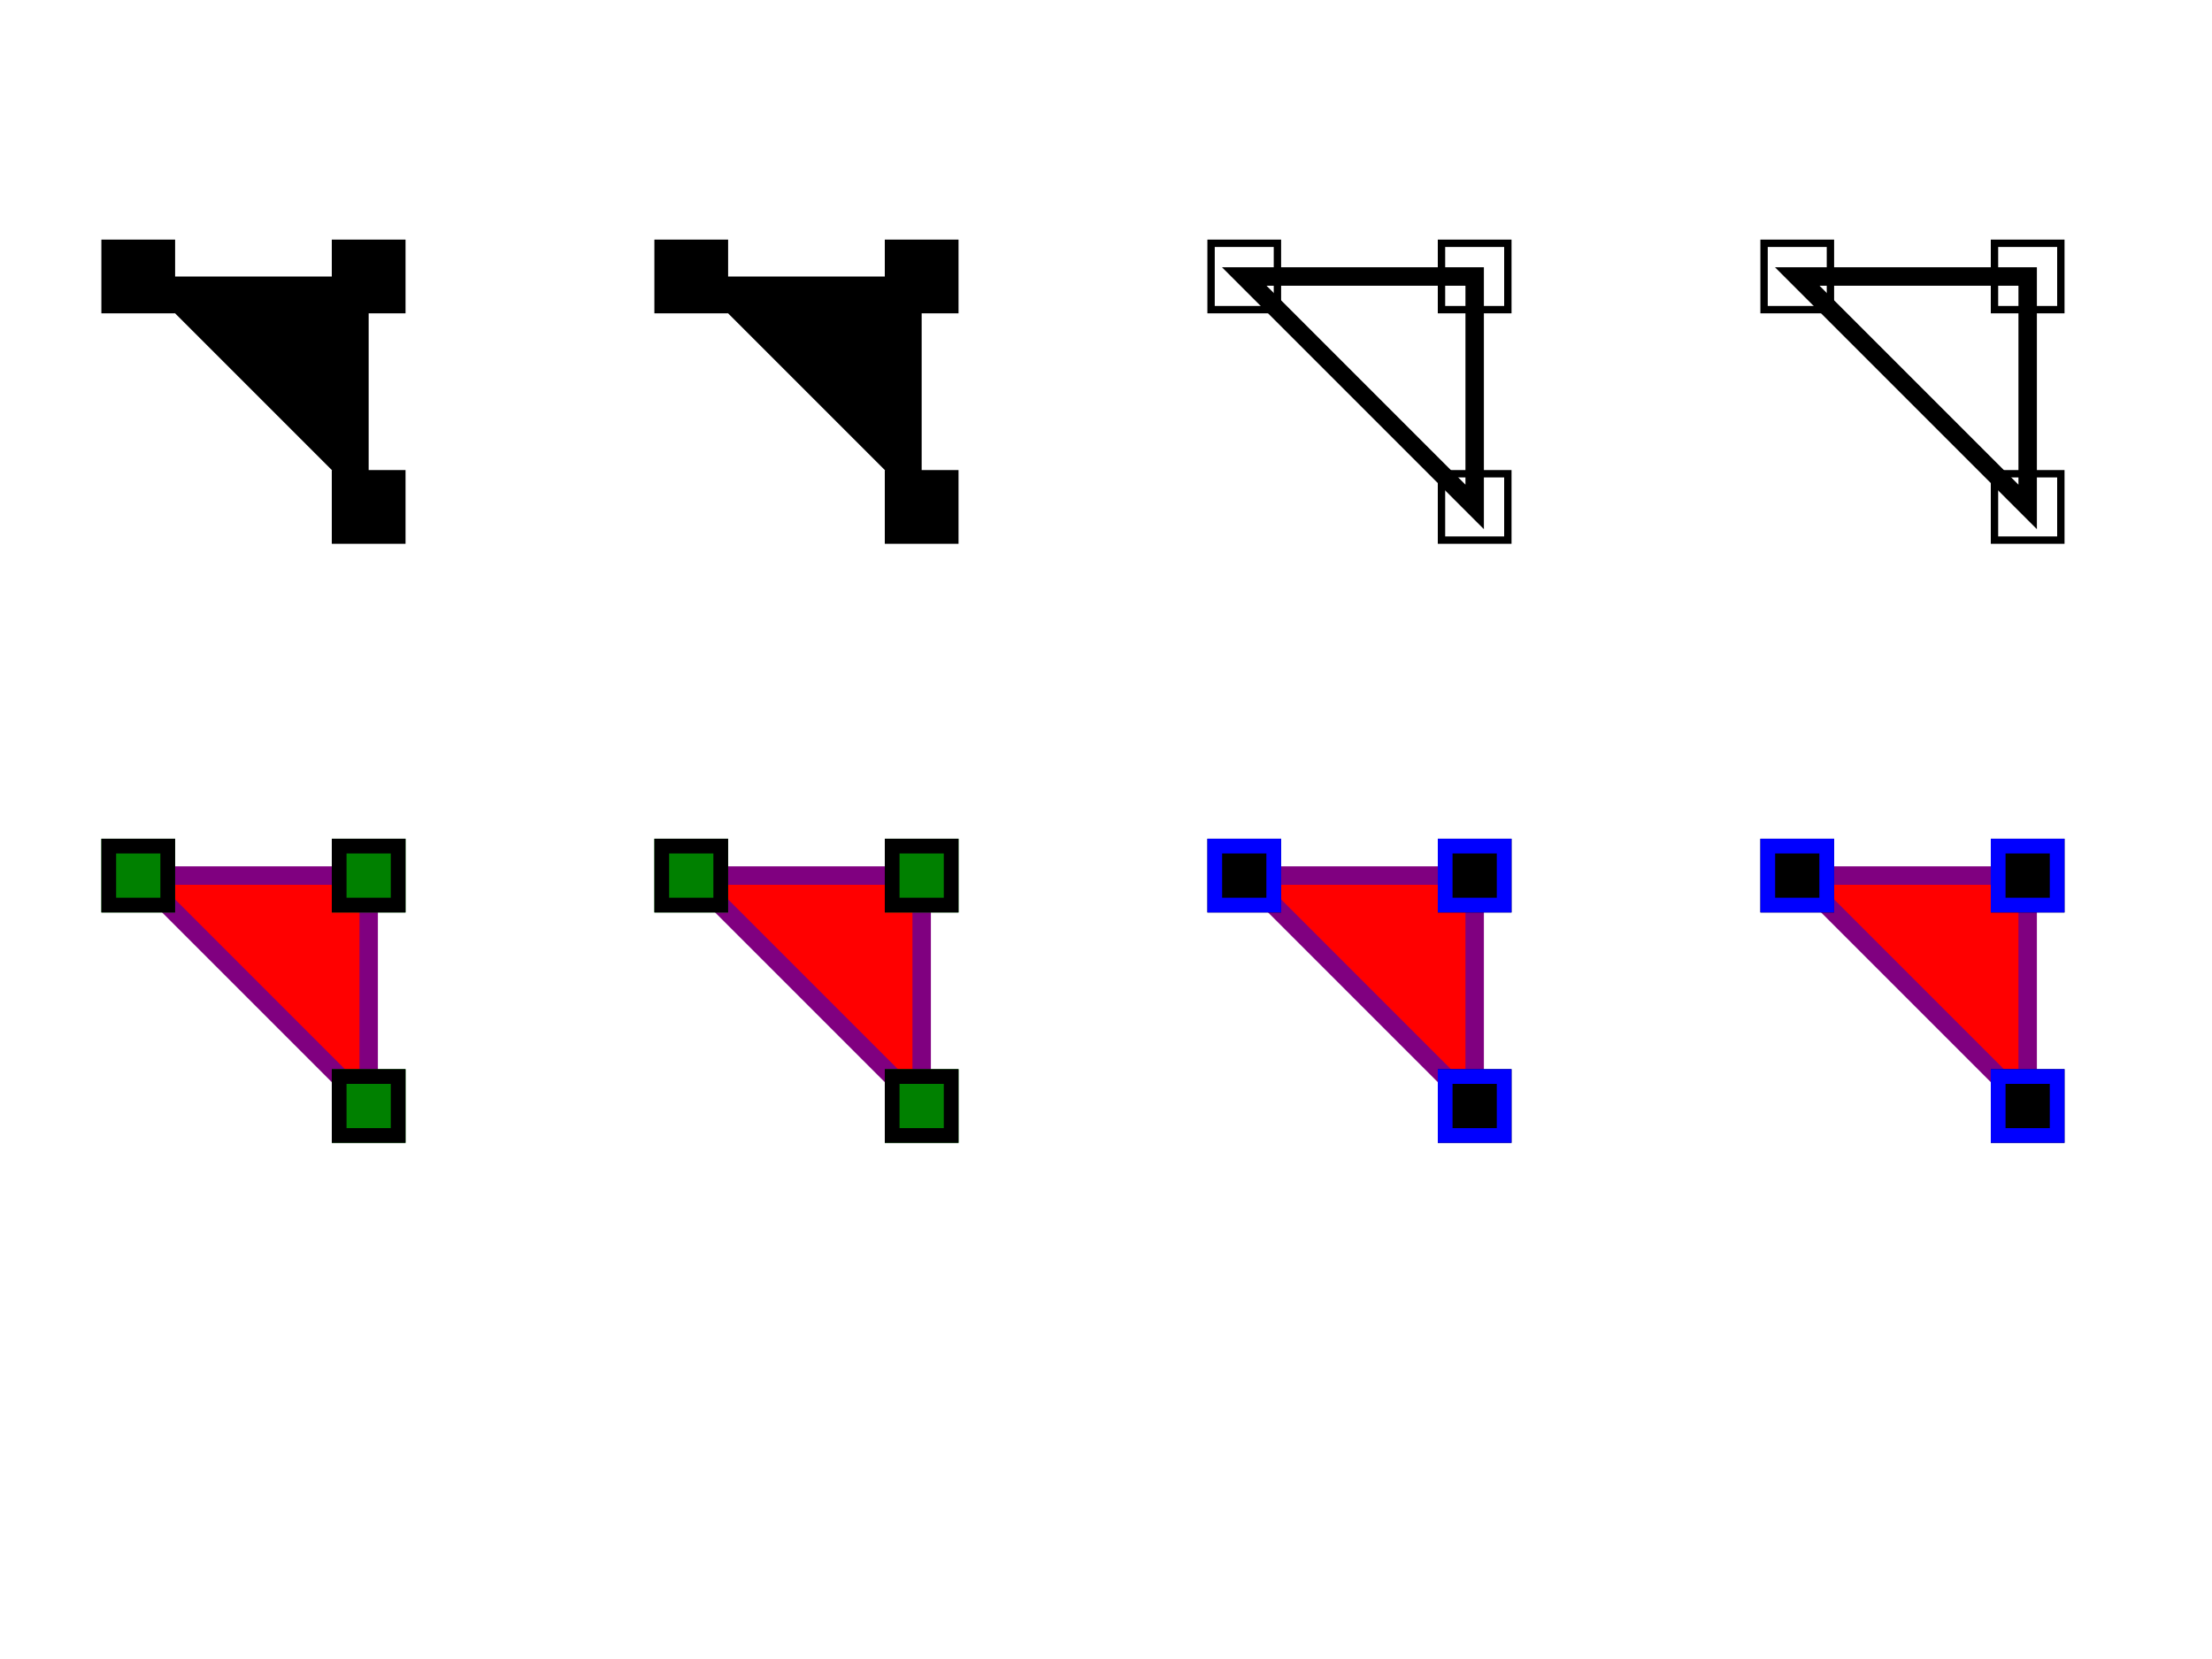 <?xml version="1.0" encoding="UTF-8"?>
<!DOCTYPE svg PUBLIC "-//W3C//DTD SVG 1.1//EN" "http://www.w3.org/Graphics/SVG/1.1/DTD/svg11.dtd">

<!--======================================================================-->
<!--=  Copyright 2000 World Wide Web Consortium, (Massachusetts          =-->
<!--=  Institute of Technology, Institut National de Recherche en        =-->
<!--=  Informatique et en Automatique, Keio University). All Rights      =-->
<!--=  Reserved. See http://www.w3.org/Consortium/Legal/.                =-->
<!--======================================================================-->
<!-- ===================================================================== -->
<!--                                                                       -->
<!-- paint-markers-BE-04.svg                                               -->
<!-- renamed for 1.1 suite to painting-marker-02-f.svg                                -->
<!--                                                                       -->
<!-- Tests Marker support                                                  -->
<!--                                                                       -->
<!-- Author : Dean Jackson  06-08-2000                                     -->
<!--          1.1 revision by Rick Graham                                  -->
<!--                                                                       -->
<!-- History:                                                              -->
<!--  06 08 2000, DJ, created                                              -->
<!--                                                                       -->
<!-- ===================================================================== -->
<!--======================================================================-->
<!--= Note. After October 2000, revision history is kept as CVS 'commit' =-->
<!--= log messages, and therefore is no longer in the preceding preamble.=-->
<!--======================================================================-->
<svg version="1.1" baseProfile="full" xmlns="http://www.w3.org/2000/svg" xmlns:xlink="http://www.w3.org/1999/xlink"  id="svg-root"  viewBox="0 0 480 360" width="100%" height="100%">
    <SVGTestCase xmlns="http://www.w3.org/2000/02/svg/testsuite/description/">
		<OperatorScript version="$Revision: 1.8 $" testname="painting-marker-02-f.svg">
			<Paragraph>
				Tests the rendering of markers, specifically property inheritance. For the four tests, there should
				be two identical paths with markers drawn. The path on the left is
				rendered using the marker elements. The path on the right is rendered using
				the equivalent SVG, showing what the marked path should look like.
			</Paragraph>
			<Paragraph>
				The top two tests examine the rendering of markers when the marker and the path
				referencing it share the same parent and all painting properties are specfied on
				that parent. The first test show inheritance of the 'fill' property and the
				second the inheritance of the 'paint' property. In both tests, the marker
				is painting using the same properties as the referencing object. Because of
				scaling transformations on the marker, the stroke on the second test is thinner 
				than on the referencing object.
			</Paragraph>
			<Paragraph>
				The third and fourth tests examine the rendering of markers in a situation where the
				marker and referencing path do NOT share the same parent and painting
				properties are specified both on the parent of the marked path and on the contents
				of the marker itself. In both cases, the marker's parent specifies 
				fill="green" stroke="blue" stroke-width="8". For the third test, the marker contents
				override with stroke="black". For the fourth test, the marker contents
				override with fill="black". In neither case should you see
				fill="red" or stroke="blue" or "stroke="purple" on the markers as these properties 
				are specified on the ancestor of the referencing object or the referencing object itself
				and thus shouldn't affect the marker.
			</Paragraph>
        </OperatorScript>
    </SVGTestCase>
	<title id="test-title">painting-marker-02-f.svg</title>
	<desc id="test-desc">Examines rendering model for markers</desc>
	<!--======================================================================-->
	<!--Content of Test Case follows...                  =====================-->
	<!--======================================================================-->
	<g id="test-body-content" fill="green" >
		<defs>
			<clipPath id="overflowHiddenClip1" clipPathUnits="userSpaceOnUse" >
				<rect x="0" y="0" width="2" height="2" />                
			</clipPath>
			<clipPath id="overflowHiddenClip" clipPathUnits="userSpaceOnUse" >
				<rect x="0" y="0" width="4" height="4" />                
			</clipPath>
		</defs>
		<!-- ===================================================================== -->
		<!-- Fill property                                                         -->
		<!-- ===================================================================== -->
		<g fill="black" stroke="none" stroke-width="8">
			<marker id="marker1" viewBox="0 0 10 10" markerWidth="2" markerHeight="2" refX="5" refY="5" markerUnits="strokeWidth">
				<rect width="10" height="10" />
			</marker>
			<path marker-start="url(#marker1)" marker-mid="url(#marker1)" marker-end="url(#marker1)"  d="M 30 60 L 80 60 L 80 110 Z"/>
			<!-- ===================================================================== -->
			<!-- Generate the equivalent SVG                                           -->
			<!-- ===================================================================== -->
			<g transform="translate(120,0)">
				<path d="M 30 60 L 80 60 L 80 110 Z"/>
				<g transform="translate(30,60) scale(8) translate(-1, -1)">
					<g clip-path="url(#overflowHiddenClip1)">
						<g transform="scale(0.2, 0.2)">
							<rect width="10" height="10"/>
						</g>
					</g>
				</g>
				<g transform="translate(80,60) scale(8) translate(-1, -1)">
					<g clip-path="url(#overflowHiddenClip1)">
						<g transform="scale(0.2, 0.2)" >
							<rect width="10" height="10"/>
						</g>
					</g>
				</g>
				<g transform="translate(80,110) scale(8) translate(-1, -1)">
					<g clip-path="url(#overflowHiddenClip1)">
						<g transform="scale(0.2, 0.2)" >
							<rect width="10" height="10"/>
						</g>
					</g>
				</g>
			</g>
		</g>
		<!-- ===================================================================== -->
		<!-- Stroke property                                                       -->
		<!-- ===================================================================== -->
		<g fill="none" stroke="black" stroke-width="4">
			<marker id="marker2" viewBox="0 0 20 20" markerWidth="4" markerHeight="4" refX="10" refY="10" markerUnits="strokeWidth">
				<rect width="20" height="20"/>
			</marker>
			<path marker-start="url(#marker2)" marker-mid="url(#marker2)" marker-end="url(#marker2)"  d="M 270 60 L 320 60 L 320 110 Z"/>
			<!-- ===================================================================== -->
			<!-- Generate the equivalent SVG                                           -->
			<!-- ===================================================================== -->
			<g transform="translate(120,0)">
				<path d="M 270 60 L 320 60 L 320 110 Z"/>
				<!-- ===================================================================== -->
				<!-- Generate the equivalent SVG                                           -->
				<!-- ===================================================================== -->
				<g transform="translate(270,60) scale(4) translate(-2, -2)" >
					<g clip-path="url(#overflowHiddenClip)">
						<g transform="scale(0.2, 0.2)" >
							<rect width="20" height="20"/>
						</g>
					</g>
				</g>
				<g transform="translate(320,60) scale(4) translate(-2, -2)" >
					<g clip-path="url(#overflowHiddenClip)">
						<g transform="scale(0.2, 0.2)" >
							<rect width="20" height="20"/>
						</g>
					</g>
				</g>
				<g transform="translate(320, 110) scale(4) translate(-2, -2)">
					<g clip-path="url(#overflowHiddenClip)">
						<g transform="scale(0.2, 0.2)" >
							<rect width="20" height="20"/>
						</g>
					</g>
				</g>
			</g>
		</g>
		<!-- ===================================================================== -->
		<!-- Define marker element with parents setting painting properties        -->
		<!-- ===================================================================== -->
		<g fill="green" stroke="blue" stroke-width="8">
			<marker id="marker3" viewBox="0 0 20 20" markerWidth="4" markerHeight="4" refX="10" refY="10" markerUnits="strokeWidth">
				<rect width="20" height="20" stroke="black" />
			</marker>
			<marker id="marker4" viewBox="0 0 10 10" markerWidth="4" markerHeight="4" refX="5" refY="5" markerUnits="strokeWidth">
				<rect width="10" height="10" fill="black" stroke-width="4" />
			</marker>
		</g>
		<!-- ===================================================================== -->
		<!-- Parent and specified properties                                       -->
		<!-- ===================================================================== -->
		<g fill="red" stroke="blue" >
			<path stroke="purple" stroke-width="4" marker-start="url(#marker3)" marker-mid="url(#marker3)" marker-end="url(#marker3)" d="M 30 190 L 80 190 L 80 240 Z"/>
			<!-- ===================================================================== -->
			<!-- Generate the equivalent SVG                                           -->
			<!-- ===================================================================== -->
			<g transform="translate(120,0)">
				<path stroke="purple" stroke-width="4" d="M 30 190 L 80 190 L 80 240 Z"/>
				<g fill="green" stroke="black" stroke-width="8">
					<g transform="translate(30,190) scale(4) translate(-2, -2)">
						<g clip-path="url(#overflowHiddenClip)">
							<g transform="scale(.2, .2)" >
								<rect width="20" height="20"/>
							</g>
						</g>
					</g>
					<g transform="translate(80,190) scale(4) translate(-2, -2)">
						<g clip-path="url(#overflowHiddenClip)">
							<g transform="scale(0.2, 0.2)" >
								<rect width="20" height="20"/>
							</g>
						</g>
					</g>
					<g transform="translate(80,240) scale(4) translate(-2, -2)">
						<g clip-path="url(#overflowHiddenClip)">
							<g transform="scale(0.2, 0.2)" >
								<rect width="20" height="20"/>
							</g>
						</g>
					</g>
				</g>
			</g>
		</g>
		<g fill="red" stroke="green" >
			<path stroke="purple" stroke-width="4" marker-start="url(#marker4)" marker-mid="url(#marker4)" marker-end="url(#marker4)"  d="M 270 190 L 320 190 L 320 240 Z"/>
			<!-- ===================================================================== -->
			<!-- Generate the equivalent SVG                                           -->
			<!-- ===================================================================== -->
			<g transform="translate(120,0)">
				<path stroke="purple" stroke-width="4" d="M 270 190 L 320 190 L 320 240 Z"/>
				<g  fill="black" stroke="blue" stroke-width="4">
					<g transform="translate(270,190) scale(4) translate(-2, -2)">
						<g clip-path="url(#overflowHiddenClip)">
							<g transform="scale(0.4, 0.4)" >
								<rect width="10" height="10" />
							</g>
						</g>
					</g>
					<g transform="translate(320,190) scale(4) translate(-2, -2)">
						<g clip-path="url(#overflowHiddenClip)">
							<g transform="scale(0.4, 0.4)" >
								<rect width="10" height="10" />
							</g>
						</g>
					</g>
					<g transform="translate(320,240) scale(4) translate(-2, -2)">
						<g clip-path="url(#overflowHiddenClip)">
							<g transform="scale(0.4, 0.4)" >
								<rect width="10" height="10" />
							</g>
						</g>
					</g>
				</g>
			</g>
		</g>
	</g>

</svg>

